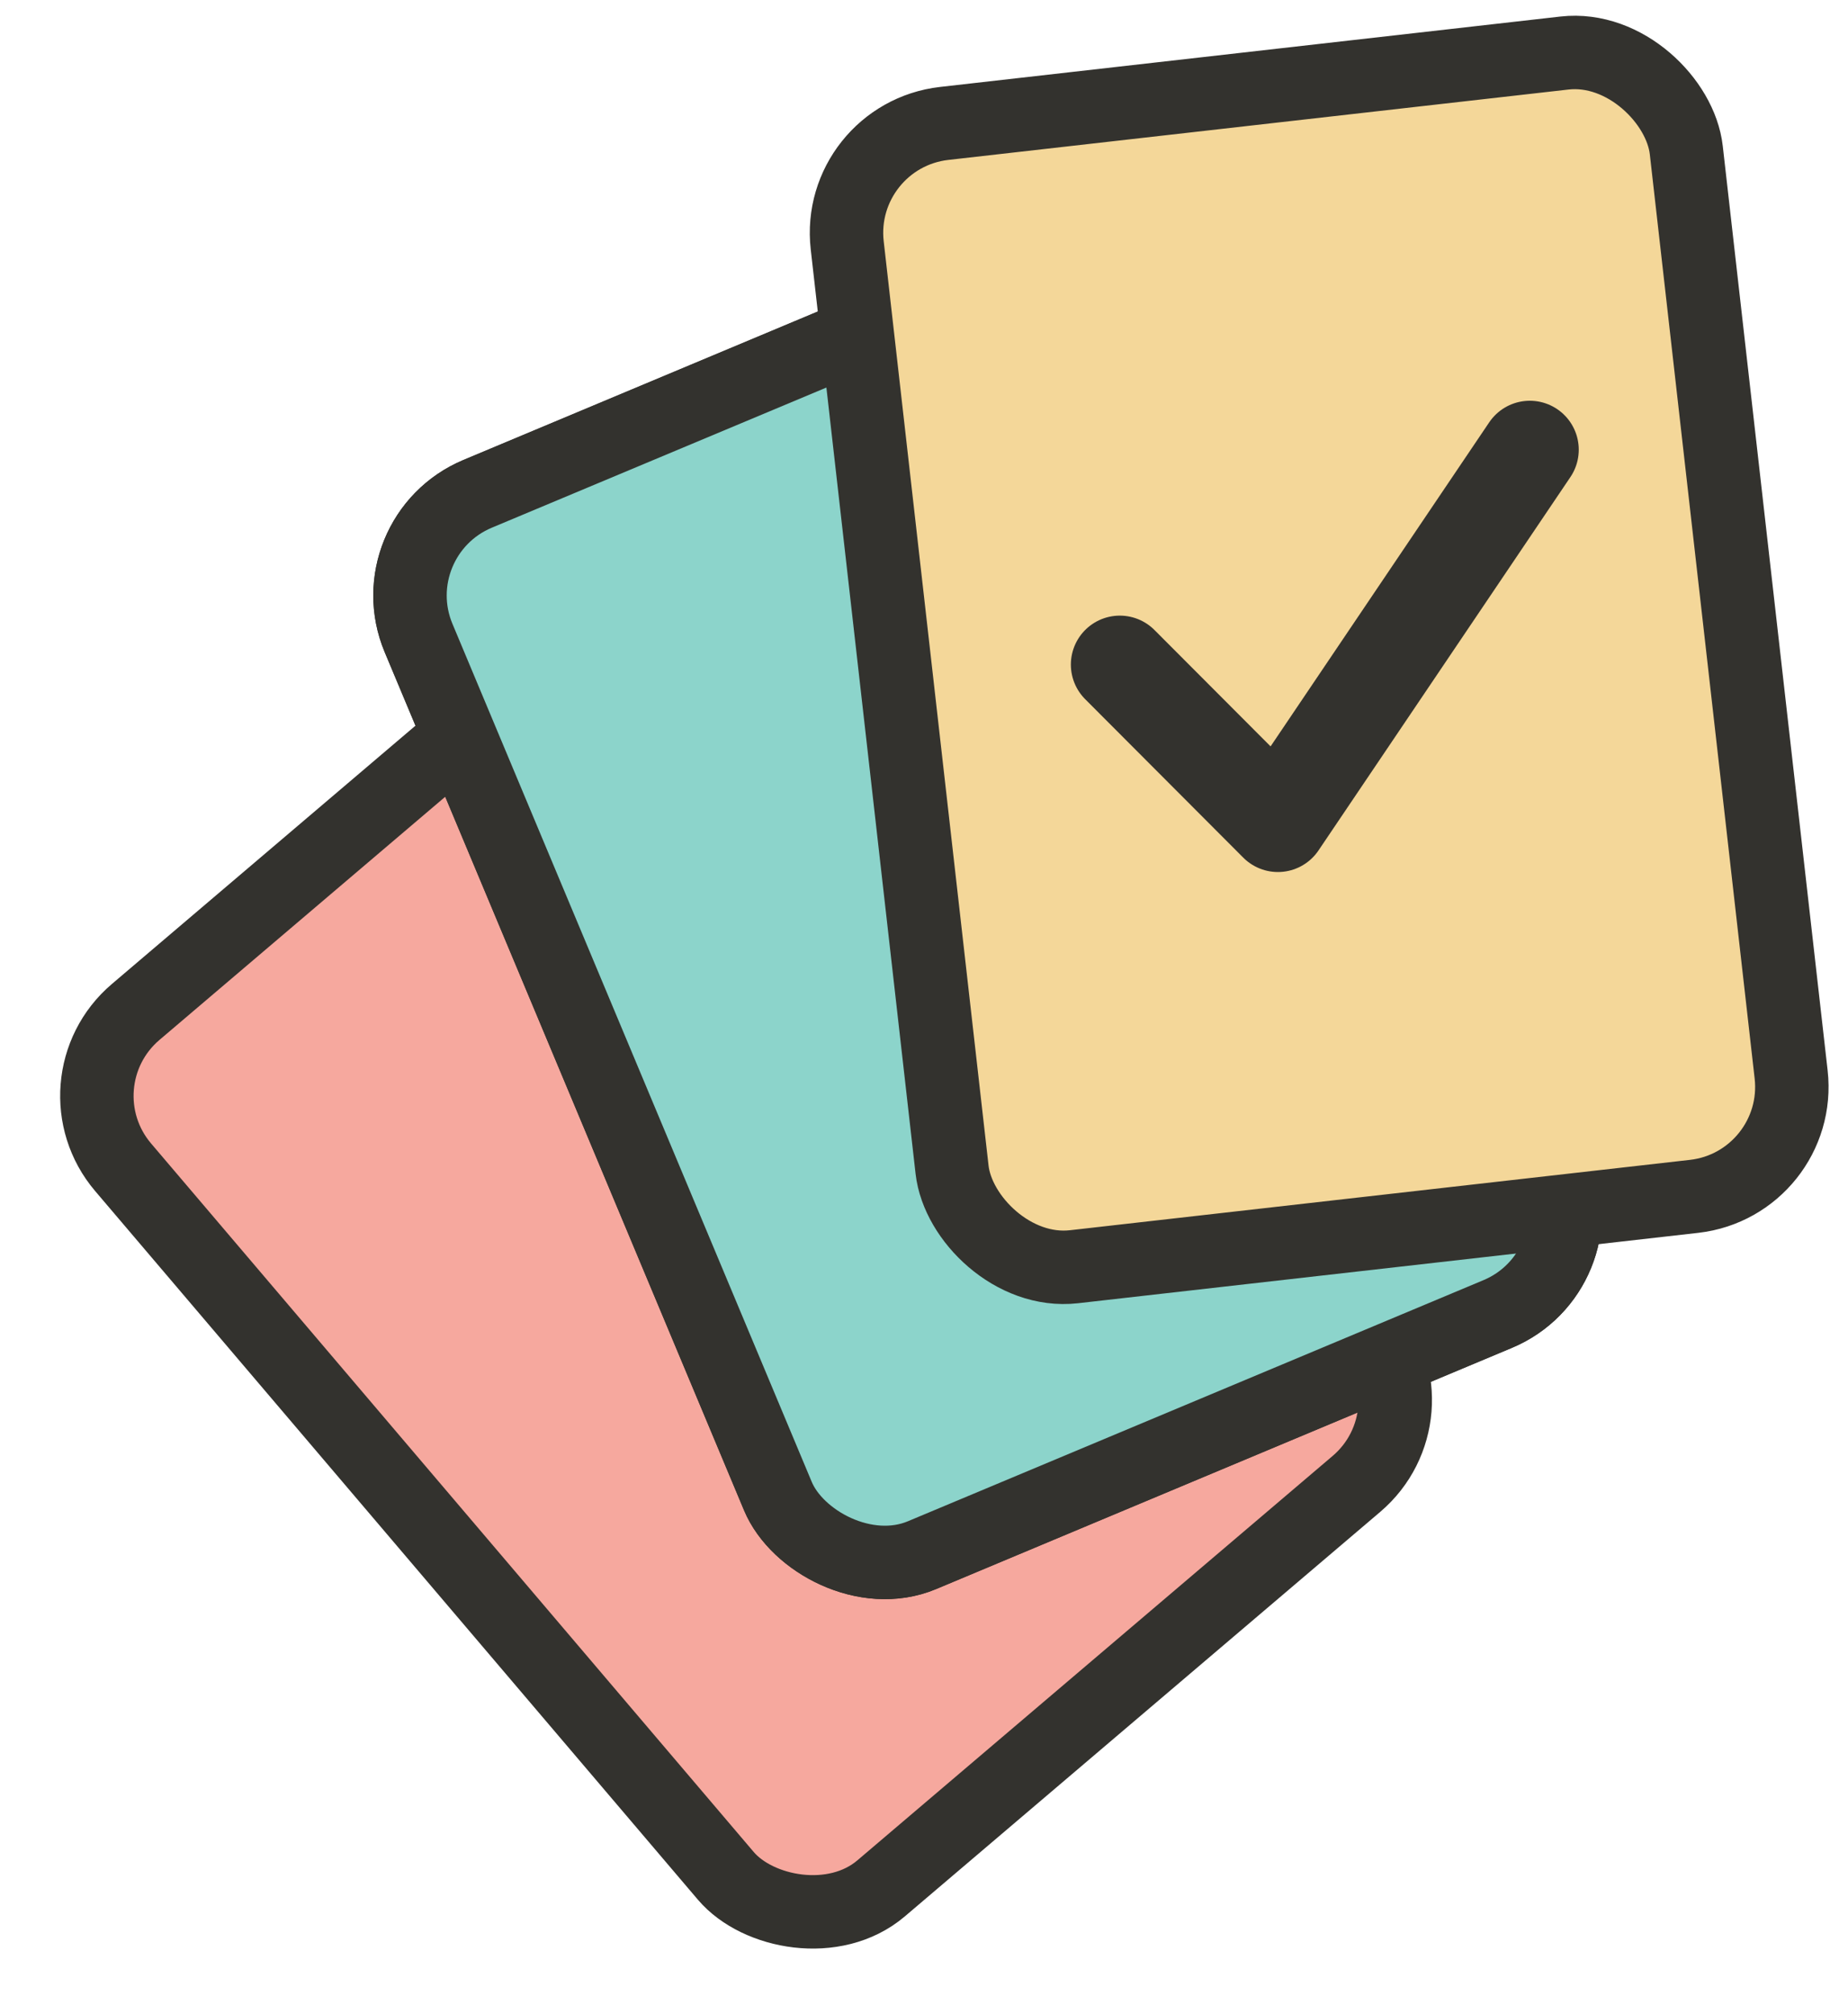 <svg width="302" height="329" viewBox="0 0 302 329" fill="none" xmlns="http://www.w3.org/2000/svg">
<rect x="8.458" y="177.006" width="138" height="188" rx="18" transform="rotate(-40.389 8.458 177.006)" fill="#F6A89E" stroke="#33322E" stroke-width="12"/>
<rect x="61.45" y="87.639" width="138" height="188" rx="18" transform="rotate(-22.725 61.45 87.639)" fill="#8CD4CB" stroke="#33322E" stroke-width="12"/>
<rect x="61.45" y="87.639" width="138" height="188" rx="18" transform="rotate(-22.725 61.45 87.639)" fill="#8CD4CB" stroke="#33322E" stroke-width="12"/>
<rect x="136.422" y="22.195" width="138" height="188" rx="18" transform="rotate(-6.473 136.422 22.195)" fill="#F4D799" stroke="#33322E" stroke-width="12"/>
<path d="M183 108.584L208.837 134.476L250 73.476" stroke="#33322E" stroke-width="16" stroke-linecap="round" stroke-linejoin="round"/>
</svg>
